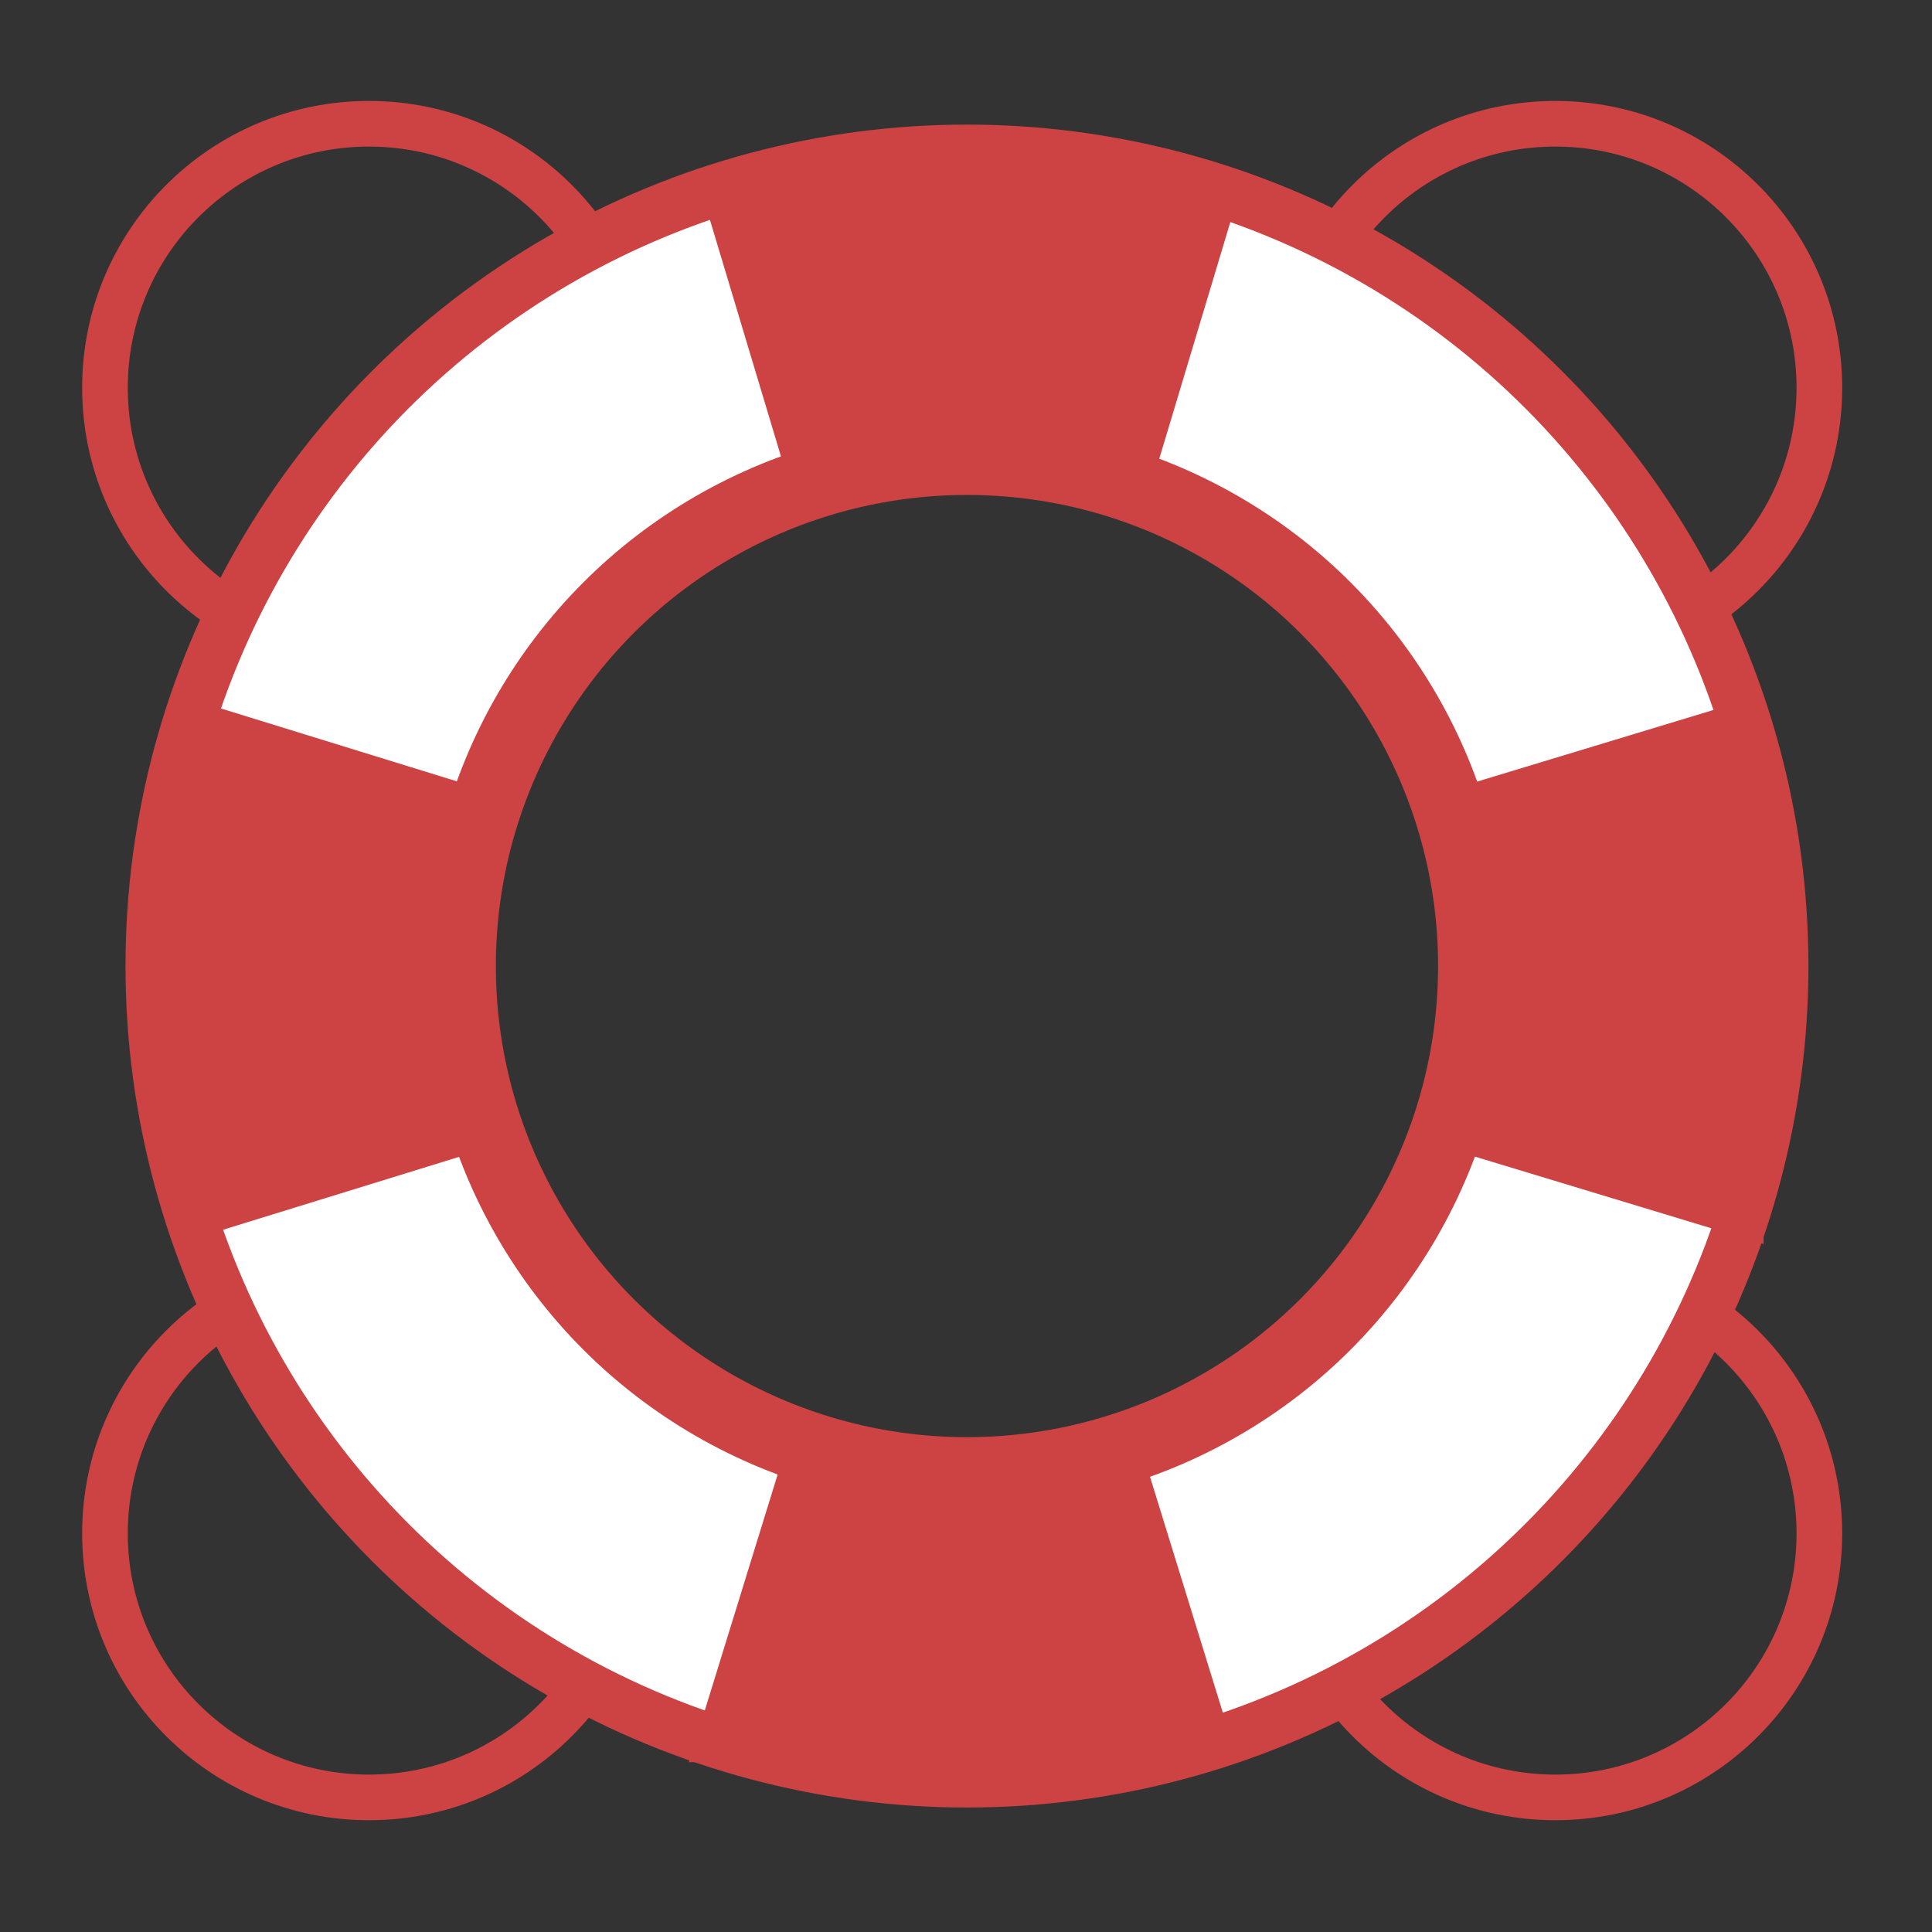<?xml version="1.0" encoding="UTF-8" standalone="no"?>
<svg
   xmlns:osb="http://www.openswatchbook.org/uri/2009/osb"
   xmlns:dc="http://purl.org/dc/elements/1.1/"
   xmlns:cc="http://creativecommons.org/ns#"
   xmlns:rdf="http://www.w3.org/1999/02/22-rdf-syntax-ns#"
   xmlns:svg="http://www.w3.org/2000/svg"
   xmlns="http://www.w3.org/2000/svg"
   xmlns:xlink="http://www.w3.org/1999/xlink"
   xmlns:sodipodi="http://sodipodi.sourceforge.net/DTD/sodipodi-0.dtd"
   xmlns:inkscape="http://www.inkscape.org/namespaces/inkscape"
   width="64"
   height="64"
   viewBox="0 0 16.933 16.933"
   version="1.1"
   id="svg8"
   inkscape:version="1.0.1 (3bc2e813f5, 2020-09-07)"
   sodipodi:docname="drawing.svg">
  <rect x="0" y="0" width="16.933" height="16.933" fill="#333333" stroke="none"/>
  <defs
     id="defs2">
    <linearGradient
       inkscape:collect="always"
       id="linearGradient890">
      <stop
         style="stop-color:#8e0000;stop-opacity:1"
         offset="0"
         id="stop886" />
      <stop
         style="stop-color:#c62828;stop-opacity:1"
         offset="1"
         id="stop888" />
    </linearGradient>
    <linearGradient
       id="linearGradient852"
       osb:paint="solid">
      <stop
         style="stop-color:#ffffff;stop-opacity:1;"
         offset="0"
         id="stop850" />
    </linearGradient>
    <radialGradient
       inkscape:collect="always"
       xlink:href="#linearGradient890"
       id="radialGradient870"
       gradientUnits="userSpaceOnUse"
       gradientTransform="matrix(1,0,0,0.485,0,41.303)"
       cx="-65.462"
       cy="80.223"
       fx="-65.462"
       fy="80.223"
       r="25.076" />
  </defs>
  <sodipodi:namedview
     id="base"
     pagecolor="#ffffff"
     bordercolor="#666666"
     borderopacity="1.0"
     inkscape:pageopacity="0.0"
     inkscape:pageshadow="2"
     inkscape:zoom="11.2"
     inkscape:cx="40.352492"
     inkscape:cy="31.166811"
     inkscape:document-units="mm"
     inkscape:current-layer="g3231-5"
     inkscape:document-rotation="0"
     showgrid="false"
     inkscape:window-width="1920"
     inkscape:window-height="1029"
     inkscape:window-x="1920"
     inkscape:window-y="0"
     inkscape:window-maximized="1"
     units="px" />
  <g
     inkscape:label="Layer 1"
     inkscape:groupmode="layer"
     id="layer1">
    <g
       id="g3260"
       style="fill:none;fill-opacity:1;stroke:#cd4242;stroke-opacity:1"
       transform="matrix(0.08,0,0,0.08,0.041,-3.461)">
      <g
         id="g3231"
         transform="translate(-4.763,3.785)"
         style="fill:none;fill-opacity:1;stroke:#cd4242;stroke-opacity:1">
        <circle
           style="fill:none;fill-opacity:1;stroke:#cd4242;stroke-width:5;stroke-miterlimit:4;stroke-dasharray:none;stroke-opacity:1"
           id="path3149-1"
           cx="81.962"
           cy="174.647"
           r="28.926"
           transform="matrix(0,1,1,0,0,0)" />
        <circle
           style="fill:none;fill-opacity:1;stroke:#cd4242;stroke-width:5;stroke-miterlimit:4;stroke-dasharray:none;stroke-opacity:1"
           id="path3149-1-3"
           cx="207.468"
           cy="174.647"
           r="28.926"
           transform="matrix(0,1,1,0,0,0)" />
      </g>
      <g
         id="g3231-5"
         transform="translate(-134.734,3.785)"
         style="fill:none;fill-opacity:1;stroke:#cd4242;stroke-opacity:1">
        <circle
           style="fill:none;fill-opacity:1;stroke:#cd4242;stroke-width:5;stroke-miterlimit:4;stroke-dasharray:none;stroke-opacity:1"
           id="path3149-1-9"
           cx="81.962"
           cy="174.647"
           r="28.926"
           transform="matrix(0,1,1,0,0,0)" />
        <circle
           style="fill:none;fill-opacity:1;stroke:#cd4242;stroke-width:5;stroke-miterlimit:4;stroke-dasharray:none;stroke-opacity:1"
           id="path3149-1-3-3"
           cx="207.468"
           cy="174.647"
           r="28.926"
           transform="matrix(0,1,1,0,0,0)" />
      </g>
    </g>
    <circle
       style="fill:none;fill-opacity:1;fill-rule:evenodd;stroke:#cd4242;stroke-width:3.246;stroke-miterlimit:4;stroke-dasharray:none;stroke-opacity:1"
       id="path10"
       cx="8.475"
       cy="8.467"
       r="5.752" />
    <circle
       style="fill:none;fill-opacity:1;fill-rule:evenodd;stroke:#ffffff;stroke-width:2.162;stroke-miterlimit:4;stroke-dasharray:none;stroke-opacity:1"
       id="path10-8"
       cx="8.475"
       cy="8.467"
       r="5.836" />
    <g
       id="g927"
       transform="matrix(0.096,0,0,0.109,14.79,-5.904)"
       style="fill:#cd4242;fill-opacity:1;stroke:none">
      <path
         style="fill:#cd4242;fill-opacity:1;stroke:none;stroke-width:0.265px;stroke-linecap:butt;stroke-linejoin:miter;stroke-opacity:1"
         d="m -82.242,92.389 h 26.189 l 0.187,-24.331 h -34.672"
         id="path904"
         sodipodi:nodetypes="cccc" />
      <path
         style="fill:#cd4242;fill-opacity:1;stroke:none;stroke-width:0.265px;stroke-linecap:butt;stroke-linejoin:miter;stroke-opacity:1"
         d="m -48.682,92.389 h -26.189 l -0.187,-24.331 h 34.672"
         id="path904-4"
         sodipodi:nodetypes="cccc" />
    </g>
    <g
       id="g927-6"
       transform="matrix(-0.096,0,0,-0.106,2.16,22.659)"
       style="fill:#cd4242;fill-opacity:1;stroke:none">
      <path
         style="fill:#cd4242;fill-opacity:1;stroke:none;stroke-width:0.265px;stroke-linecap:butt;stroke-linejoin:miter;stroke-opacity:1"
         d="m -82.242,92.389 h 26.189 l 0.187,-24.331 h -34.672"
         id="path904-0"
         sodipodi:nodetypes="cccc" />
      <path
         style="fill:#cd4242;fill-opacity:1;stroke:none;stroke-width:0.265px;stroke-linecap:butt;stroke-linejoin:miter;stroke-opacity:1"
         d="m -48.682,92.389 h -26.189 l -0.187,-24.331 h 34.672"
         id="path904-4-9"
         sodipodi:nodetypes="cccc" />
    </g>
    <g
       id="g927-6-8"
       transform="matrix(0,0.096,0.106,0,-5.667,14.781)"
       style="fill:#cd4242;fill-opacity:1;stroke:none">
      <path
         style="fill:#cd4242;fill-opacity:1;stroke:none;stroke-width:0.265px;stroke-linecap:butt;stroke-linejoin:miter;stroke-opacity:1"
         d="m -82.242,92.389 h 26.189 l 0.187,-24.331 h -34.672"
         id="path904-0-4"
         sodipodi:nodetypes="cccc" />
      <path
         style="fill:#cd4242;fill-opacity:1;stroke:none;stroke-width:0.265px;stroke-linecap:butt;stroke-linejoin:miter;stroke-opacity:1"
         d="m -48.682,92.389 h -26.189 l -0.187,-24.331 h 34.672"
         id="path904-4-9-9"
         sodipodi:nodetypes="cccc" />
    </g>
    <g
       id="g927-6-8-2"
       transform="matrix(0,0.096,-0.108,0,22.807,14.781)"
       style="fill:#cd4242;fill-opacity:1;stroke:none">
      <path
         style="fill:#cd4242;fill-opacity:1;stroke:none;stroke-width:0.265px;stroke-linecap:butt;stroke-linejoin:miter;stroke-opacity:1"
         d="m -82.242,92.389 h 26.189 l 0.187,-24.331 h -34.672"
         id="path904-0-4-0"
         sodipodi:nodetypes="cccc" />
      <path
         style="fill:#cd4242;fill-opacity:1;stroke:none;stroke-width:0.265px;stroke-linecap:butt;stroke-linejoin:miter;stroke-opacity:1"
         d="m -48.682,92.389 h -26.189 l -0.187,-24.331 h 34.672"
         id="path904-4-9-9-2"
         sodipodi:nodetypes="cccc" />
    </g>
  </g>
</svg>
